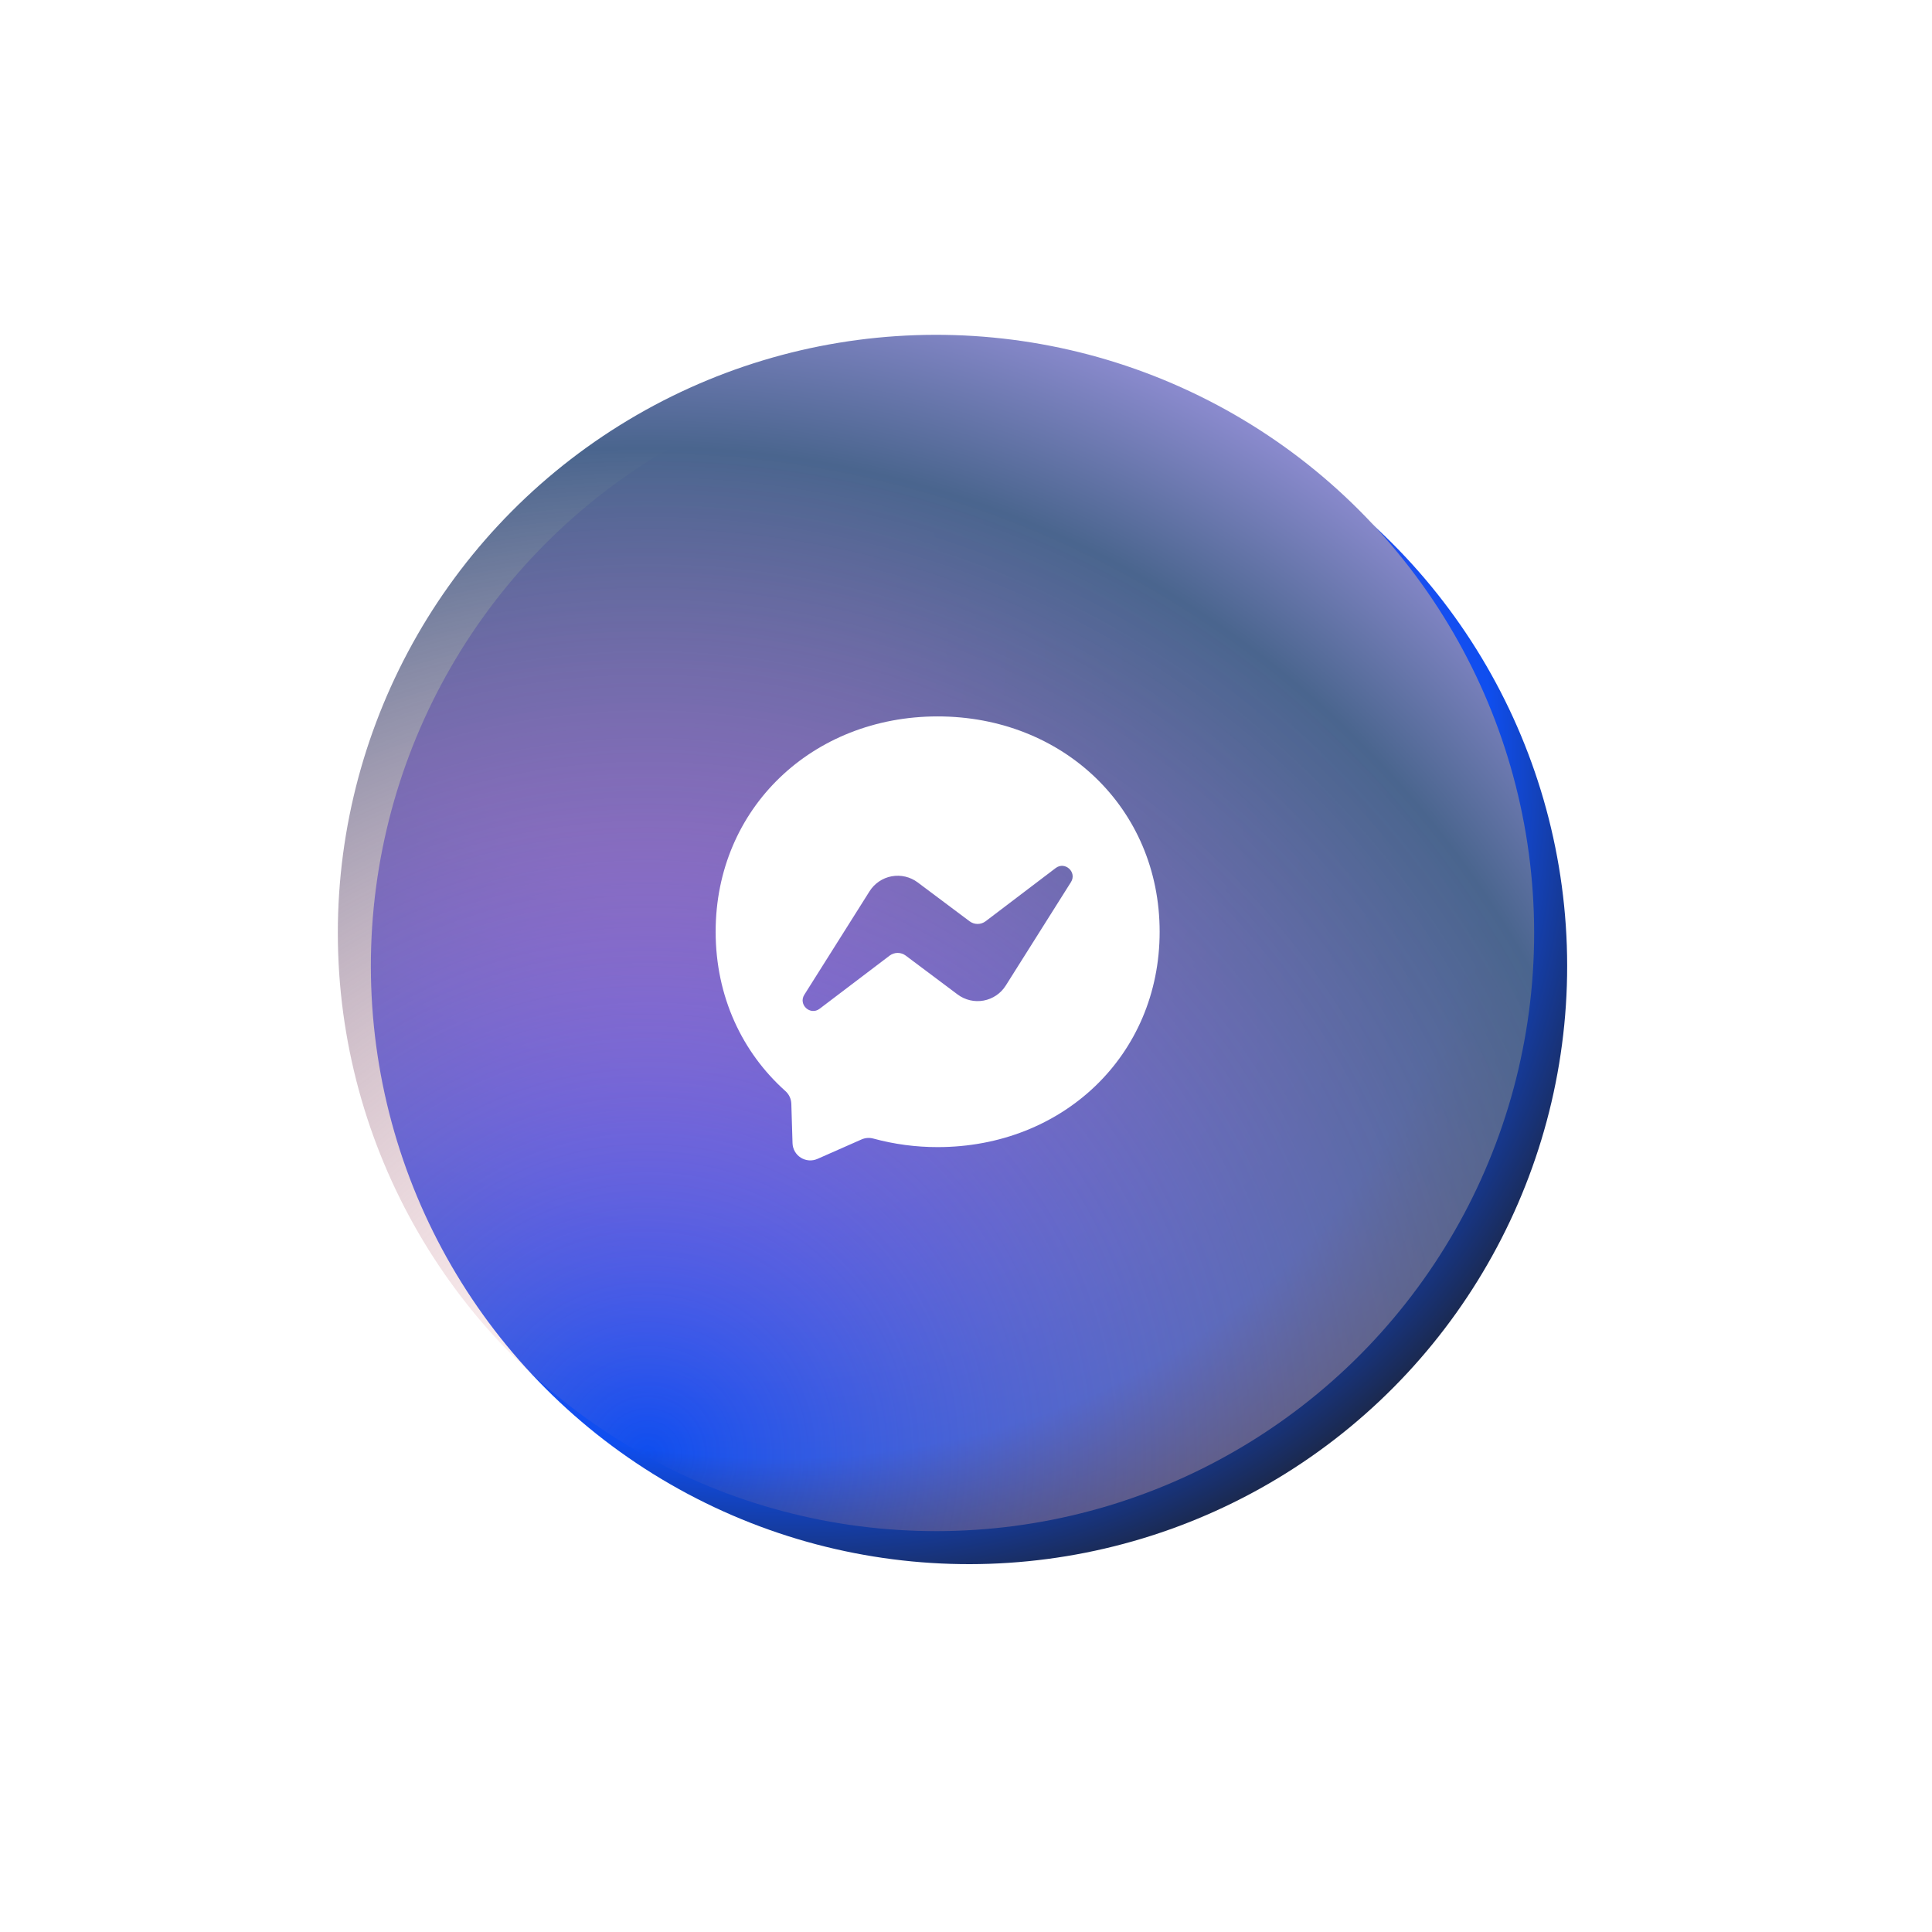 <svg width="234" height="234" viewBox="0 0 234 234" fill="none" xmlns="http://www.w3.org/2000/svg">
<g filter="url(#filter0_d_2731_81976)">
<circle cx="113.365" cy="113" r="72.447" transform="rotate(-61.959 113.365 113)" fill="url(#paint0_radial_2731_81976)"/>
</g>
<g style="mix-blend-mode:multiply">
<circle cx="113.365" cy="113" r="72.447" transform="rotate(-61.959 113.365 113)" fill="url(#paint1_radial_2731_81976)"/>
</g>
<path d="M113.566 86.77C128.715 86.77 140.454 97.867 140.454 112.852C140.454 127.838 128.712 138.935 113.566 138.935C110.937 138.938 108.319 138.591 105.782 137.902C105.305 137.771 104.798 137.808 104.346 138.007L99.009 140.363C98.686 140.505 98.334 140.566 97.983 140.541C97.631 140.515 97.291 140.403 96.993 140.216C96.695 140.028 96.447 139.77 96.272 139.464C96.097 139.158 96 138.814 95.989 138.462L95.844 133.675C95.833 133.384 95.764 133.098 95.639 132.835C95.515 132.571 95.339 132.336 95.121 132.143C89.891 127.464 86.678 120.693 86.678 112.852C86.678 97.867 98.417 86.77 113.566 86.77ZM97.419 120.481C96.661 121.683 98.14 123.038 99.272 122.178L107.755 115.74C108.035 115.529 108.377 115.415 108.727 115.415C109.078 115.415 109.419 115.529 109.699 115.74L115.98 120.446C116.426 120.781 116.937 121.019 117.479 121.147C118.022 121.275 118.585 121.288 119.134 121.187C119.682 121.086 120.203 120.873 120.665 120.56C121.126 120.247 121.518 119.842 121.815 119.37L129.712 106.84C130.47 105.635 128.992 104.28 127.86 105.138L119.376 111.581C119.096 111.792 118.755 111.906 118.404 111.906C118.054 111.906 117.712 111.792 117.432 111.581L111.149 106.875C110.703 106.541 110.193 106.302 109.65 106.175C109.108 106.048 108.545 106.034 107.997 106.135C107.449 106.236 106.928 106.45 106.467 106.762C106.005 107.075 105.614 107.479 105.317 107.951L97.419 120.481Z" fill="white"/>
<defs>
<filter id="filter0_d_2731_81976" x="0.904" y="0.539" width="232.922" height="232.922" filterUnits="userSpaceOnUse" color-interpolation-filters="sRGB">
<feFlood flood-opacity="0" result="BackgroundImageFix"/>
<feColorMatrix in="SourceAlpha" type="matrix" values="0 0 0 0 0 0 0 0 0 0 0 0 0 0 0 0 0 0 127 0" result="hardAlpha"/>
<feOffset dx="4" dy="4"/>
<feGaussianBlur stdDeviation="22"/>
<feComposite in2="hardAlpha" operator="out"/>
<feColorMatrix type="matrix" values="0 0 0 0 0.412 0 0 0 0 0.251 0 0 0 0 0.949 0 0 0 0.38 0"/>
<feBlend mode="normal" in2="BackgroundImageFix" result="effect1_dropShadow_2731_81976"/>
<feBlend mode="normal" in="SourceGraphic" in2="effect1_dropShadow_2731_81976" result="shape"/>
</filter>
<radialGradient id="paint0_radial_2731_81976" cx="0" cy="0" r="1" gradientUnits="userSpaceOnUse" gradientTransform="translate(134.93 47.129) rotate(104.876) scale(155.666 124.484)">
<stop offset="0.252" stop-color="#7552FF"/>
<stop offset="0.785" stop-color="#0F4EEF"/>
<stop offset="0.935" stop-color="#1D2334"/>
</radialGradient>
<radialGradient id="paint1_radial_2731_81976" cx="0" cy="0" r="1" gradientUnits="userSpaceOnUse" gradientTransform="translate(40.66 112.703) rotate(-1.448) scale(166.406 166.406)">
<stop stop-color="#FFA3A3" stop-opacity="0"/>
<stop offset="0.738" stop-color="#4A658E"/>
<stop offset="0.938" stop-color="#A99CEC"/>
</radialGradient>
</defs>
</svg>
